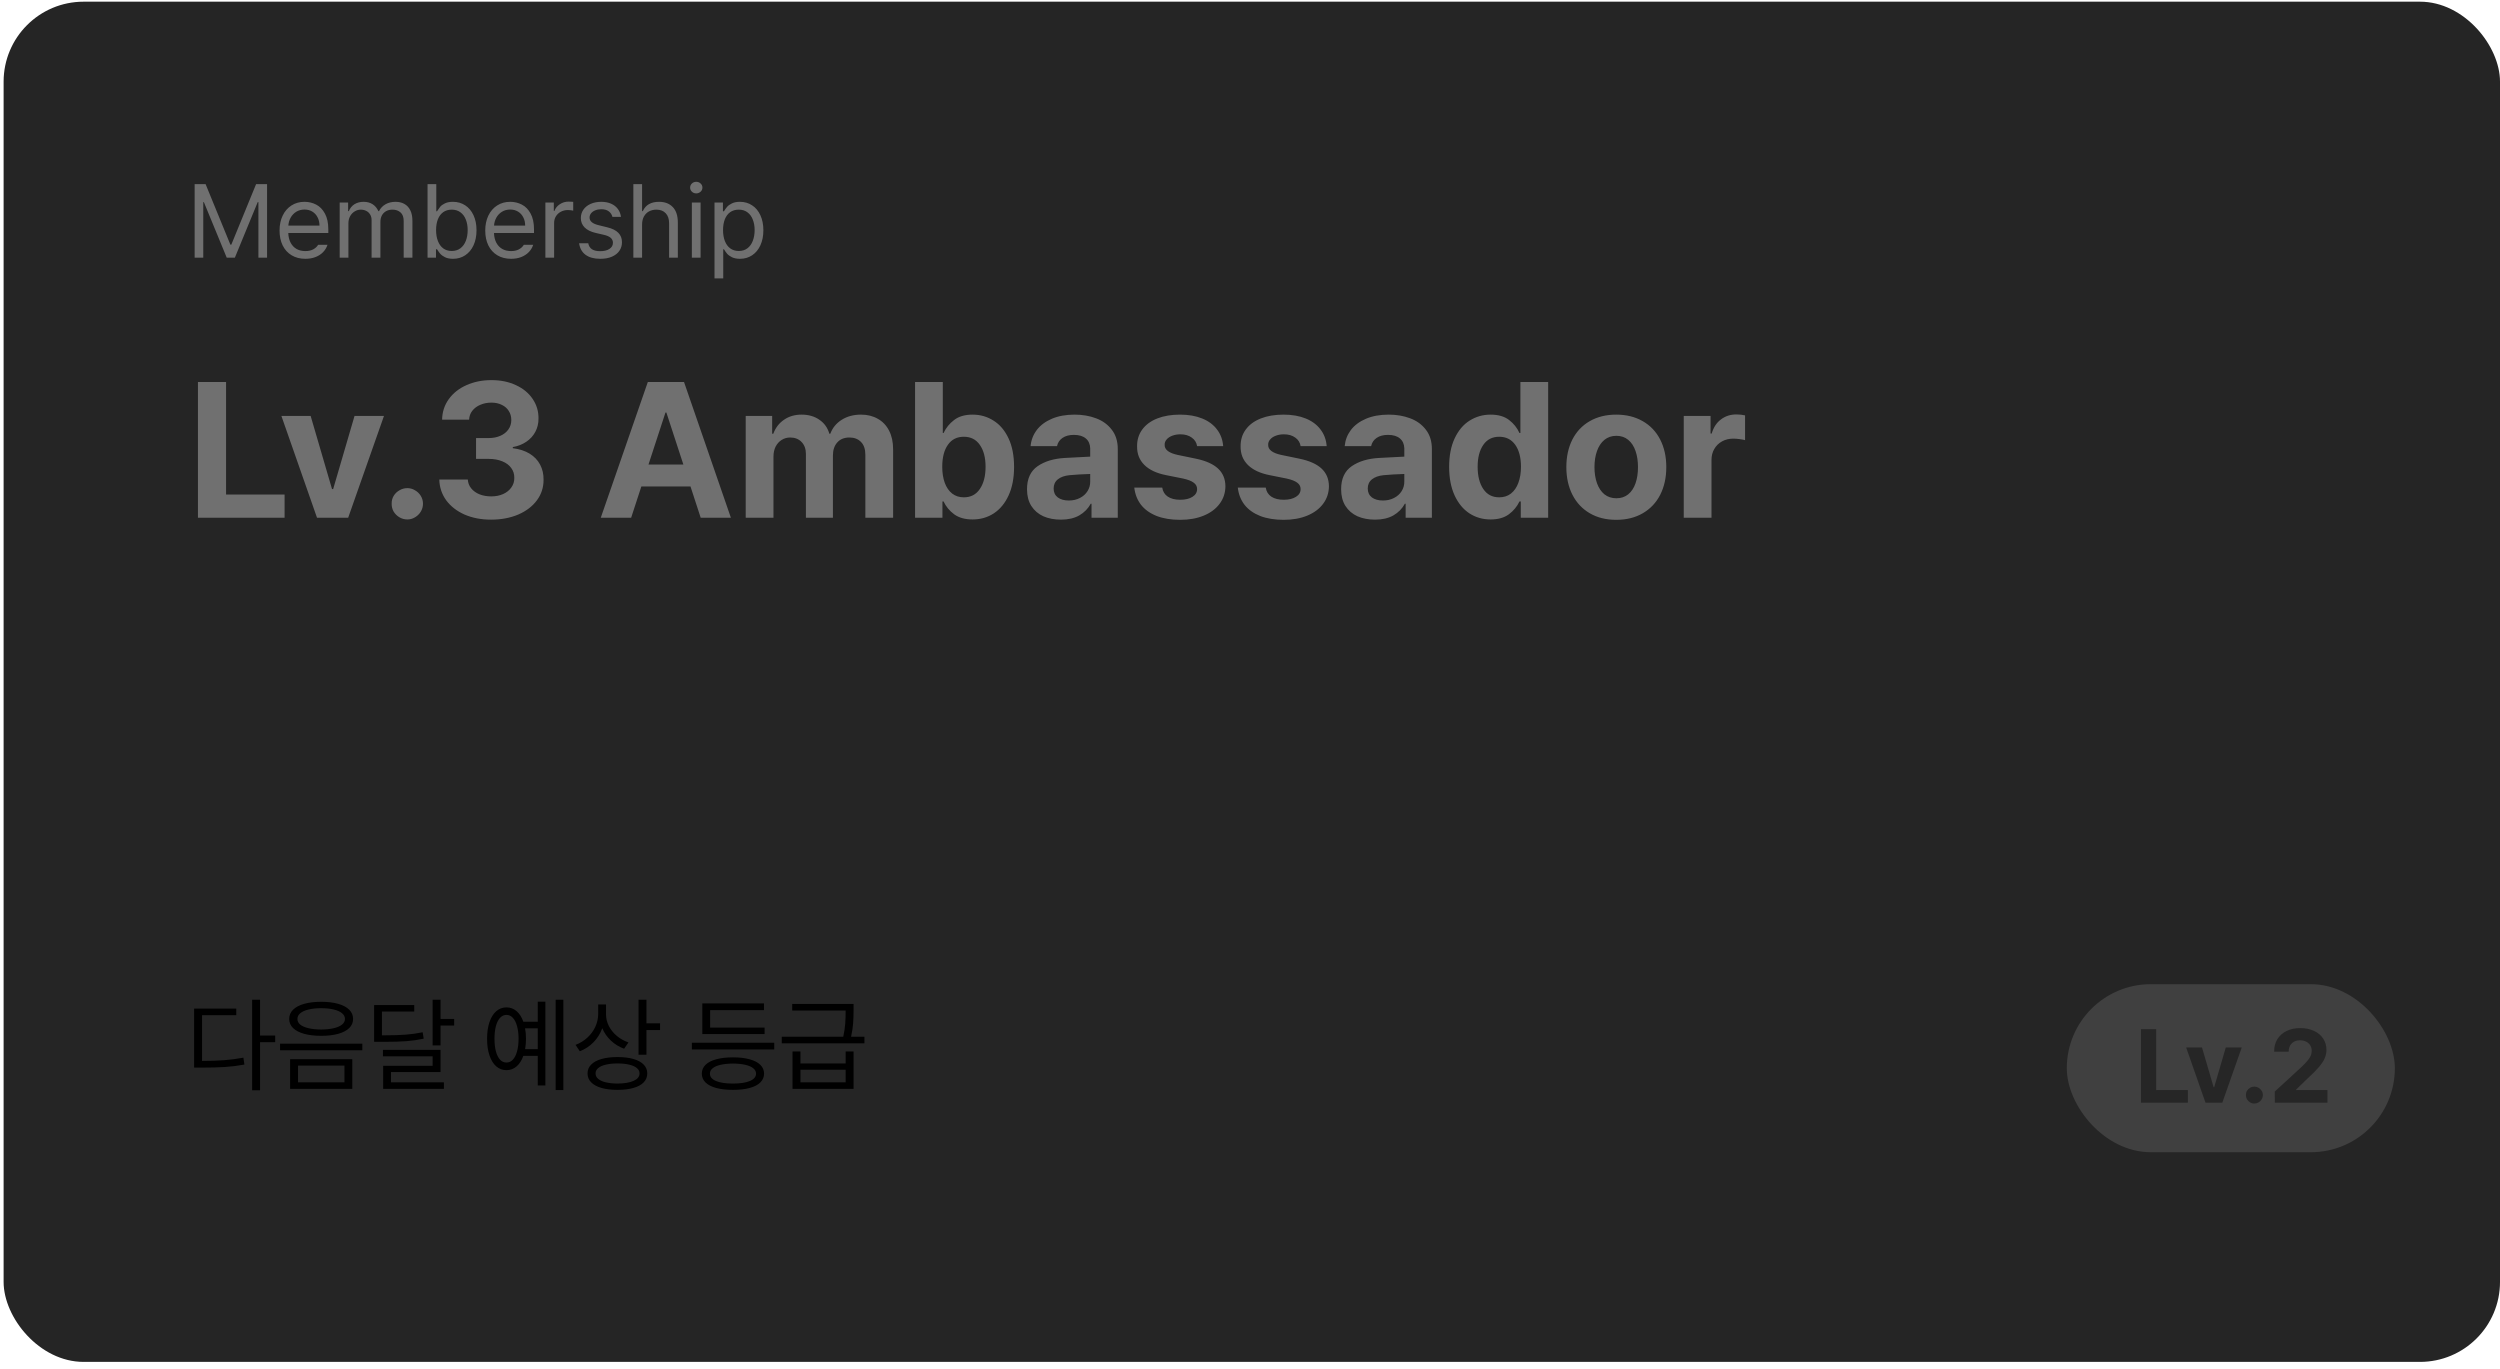 <svg width="347" height="190" viewBox="0 0 347 190" fill="none" xmlns="http://www.w3.org/2000/svg">
<rect x="0.501" y="0.234" width="346.499" height="188.797" rx="11.106" fill="#252525"/>
<path d="M28.538 25.559L31.978 33.962H32.105L35.545 25.559H37.068V35.767H35.869V28.055H35.77L32.598 35.767H31.47L28.298 28.055H28.213V35.767H27.015V25.559H28.538ZM42.383 35.922C41.654 35.922 41.02 35.76 40.479 35.435C39.939 35.111 39.523 34.653 39.232 34.061C38.945 33.469 38.802 32.782 38.802 32.002C38.802 31.222 38.945 30.531 39.232 29.93C39.523 29.323 39.93 28.854 40.451 28.52C40.978 28.181 41.584 28.012 42.27 28.012C42.848 28.012 43.386 28.142 43.884 28.4C44.383 28.654 44.787 29.067 45.097 29.641C45.412 30.209 45.569 30.94 45.569 31.833V32.341H40.014C40.033 32.872 40.143 33.325 40.346 33.701C40.548 34.077 40.822 34.364 41.17 34.561C41.523 34.754 41.927 34.85 42.383 34.85C42.815 34.85 43.179 34.77 43.475 34.611C43.776 34.446 44.004 34.235 44.159 33.976H45.456C45.334 34.361 45.13 34.702 44.843 34.998C44.561 35.29 44.209 35.518 43.786 35.682C43.367 35.842 42.9 35.922 42.383 35.922ZM44.343 31.311C44.343 30.884 44.256 30.503 44.082 30.169C43.913 29.831 43.67 29.566 43.356 29.373C43.041 29.18 42.679 29.084 42.27 29.084C41.842 29.084 41.462 29.185 41.128 29.387C40.799 29.589 40.538 29.862 40.346 30.205C40.157 30.543 40.049 30.912 40.021 31.311H44.343ZM47.148 28.111H48.319V29.309H48.417C48.582 28.896 48.84 28.576 49.193 28.351C49.55 28.125 49.977 28.012 50.476 28.012C50.964 28.012 51.38 28.125 51.723 28.351C52.066 28.572 52.332 28.891 52.52 29.309H52.605C52.807 28.905 53.105 28.588 53.5 28.358C53.895 28.127 54.362 28.012 54.903 28.012C55.368 28.012 55.775 28.109 56.122 28.301C56.475 28.494 56.75 28.788 56.947 29.183C57.145 29.573 57.243 30.061 57.243 30.649V35.767H56.031V30.663C56.031 30.132 55.885 29.739 55.594 29.486C55.302 29.227 54.931 29.098 54.48 29.098C54.132 29.098 53.831 29.171 53.578 29.316C53.324 29.462 53.131 29.662 52.999 29.916C52.868 30.169 52.802 30.461 52.802 30.79V35.767H51.575V30.536C51.575 30.254 51.512 30.005 51.385 29.789C51.258 29.568 51.08 29.399 50.849 29.281C50.624 29.159 50.368 29.098 50.081 29.098C49.775 29.098 49.491 29.18 49.228 29.345C48.965 29.504 48.753 29.728 48.593 30.014C48.438 30.301 48.361 30.625 48.361 30.987V35.767H47.148V28.111ZM59.344 25.559H60.556V29.323H60.655C60.839 29.046 60.991 28.832 61.113 28.682C61.24 28.527 61.452 28.377 61.748 28.231C62.044 28.085 62.418 28.012 62.869 28.012C63.508 28.012 64.074 28.174 64.568 28.499C65.061 28.818 65.447 29.276 65.724 29.873C66.001 30.47 66.14 31.166 66.14 31.96C66.14 32.754 66.001 33.452 65.724 34.054C65.447 34.651 65.061 35.111 64.568 35.435C64.079 35.76 63.517 35.922 62.883 35.922C62.436 35.922 62.065 35.849 61.769 35.703C61.473 35.553 61.252 35.393 61.106 35.224C60.965 35.055 60.815 34.846 60.655 34.596H60.514V35.767H59.344V25.559ZM60.528 31.932C60.528 32.51 60.613 33.017 60.782 33.455C60.951 33.892 61.198 34.232 61.522 34.477C61.851 34.716 62.244 34.836 62.7 34.836C63.169 34.836 63.571 34.712 63.905 34.463C64.239 34.209 64.49 33.863 64.659 33.426C64.829 32.984 64.913 32.486 64.913 31.932C64.913 31.391 64.829 30.907 64.659 30.48C64.495 30.052 64.246 29.716 63.912 29.471C63.583 29.222 63.179 29.098 62.7 29.098C62.239 29.098 61.844 29.215 61.515 29.45C61.191 29.685 60.944 30.017 60.775 30.444C60.611 30.867 60.528 31.363 60.528 31.932ZM70.933 35.922C70.205 35.922 69.57 35.76 69.03 35.435C68.49 35.111 68.074 34.653 67.782 34.061C67.496 33.469 67.352 32.782 67.352 32.002C67.352 31.222 67.496 30.531 67.782 29.93C68.074 29.323 68.48 28.854 69.002 28.52C69.528 28.181 70.135 28.012 70.821 28.012C71.399 28.012 71.937 28.142 72.435 28.4C72.933 28.654 73.337 29.067 73.647 29.641C73.962 30.209 74.12 30.94 74.12 31.833V32.341H68.565C68.584 32.872 68.694 33.325 68.896 33.701C69.098 34.077 69.373 34.364 69.721 34.561C70.073 34.754 70.478 34.85 70.933 34.85C71.366 34.85 71.73 34.77 72.026 34.611C72.327 34.446 72.555 34.235 72.71 33.976H74.007C73.885 34.361 73.68 34.702 73.394 34.998C73.112 35.29 72.759 35.518 72.336 35.682C71.918 35.842 71.45 35.922 70.933 35.922ZM72.893 31.311C72.893 30.884 72.806 30.503 72.632 30.169C72.463 29.831 72.221 29.566 71.906 29.373C71.591 29.18 71.23 29.084 70.821 29.084C70.393 29.084 70.012 29.185 69.679 29.387C69.35 29.589 69.089 29.862 68.896 30.205C68.708 30.543 68.6 30.912 68.572 31.311H72.893ZM75.699 28.111H76.869V29.281H76.954C77.095 28.891 77.346 28.578 77.708 28.344C78.07 28.104 78.476 27.984 78.928 27.984C79.163 27.984 79.374 27.993 79.562 28.012V29.239C79.51 29.22 79.409 29.201 79.259 29.183C79.113 29.164 78.97 29.154 78.829 29.154C78.467 29.154 78.14 29.232 77.849 29.387C77.558 29.542 77.327 29.756 77.158 30.028C76.994 30.301 76.911 30.607 76.911 30.945V35.767H75.699V28.111ZM85.004 30.099C84.915 29.765 84.741 29.507 84.483 29.323C84.229 29.136 83.886 29.041 83.453 29.041C83.143 29.041 82.864 29.093 82.615 29.197C82.37 29.295 82.177 29.434 82.036 29.613C81.9 29.786 81.832 29.981 81.832 30.198C81.832 30.451 81.938 30.668 82.149 30.846C82.365 31.025 82.697 31.166 83.143 31.269L84.285 31.551C84.971 31.716 85.484 31.969 85.822 32.312C86.16 32.651 86.33 33.088 86.33 33.624C86.33 34.07 86.21 34.467 85.97 34.815C85.735 35.158 85.392 35.428 84.941 35.626C84.49 35.823 83.952 35.922 83.326 35.922C82.466 35.922 81.785 35.739 81.282 35.372C80.779 35.001 80.478 34.465 80.38 33.765H81.649C81.719 34.136 81.891 34.413 82.163 34.596C82.436 34.775 82.814 34.864 83.298 34.864C83.844 34.864 84.276 34.759 84.595 34.547C84.915 34.336 85.075 34.051 85.075 33.694C85.075 33.422 84.974 33.196 84.772 33.017C84.57 32.834 84.252 32.693 83.82 32.594L82.664 32.327C81.996 32.172 81.489 31.918 81.141 31.565C80.793 31.213 80.62 30.78 80.62 30.268C80.62 29.836 80.737 29.448 80.972 29.105C81.212 28.762 81.545 28.494 81.973 28.301C82.405 28.109 82.899 28.012 83.453 28.012C83.97 28.012 84.426 28.099 84.821 28.273C85.216 28.447 85.528 28.691 85.759 29.006C85.994 29.321 86.137 29.685 86.189 30.099H85.004ZM89.121 35.767H87.909V25.559H89.121V29.309H89.22C89.605 28.445 90.357 28.012 91.476 28.012C92.284 28.012 92.921 28.257 93.386 28.745C93.852 29.23 94.084 29.948 94.084 30.902V35.767H92.872V30.987C92.872 30.39 92.714 29.927 92.399 29.598C92.089 29.265 91.659 29.098 91.109 29.098C90.724 29.098 90.381 29.18 90.08 29.345C89.784 29.504 89.549 29.742 89.375 30.057C89.206 30.367 89.121 30.738 89.121 31.17V35.767ZM96.03 28.111H97.242V35.767H96.03V28.111ZM96.636 26.842C96.401 26.842 96.201 26.765 96.037 26.609C95.872 26.454 95.79 26.264 95.79 26.038C95.79 25.813 95.872 25.622 96.037 25.467C96.201 25.312 96.401 25.235 96.636 25.235C96.871 25.235 97.073 25.312 97.242 25.467C97.412 25.622 97.496 25.813 97.496 26.038C97.496 26.264 97.412 26.454 97.242 26.609C97.073 26.765 96.871 26.842 96.636 26.842ZM99.174 28.111H100.344V29.323H100.485C100.635 29.079 100.781 28.875 100.922 28.71C101.063 28.541 101.282 28.384 101.578 28.238C101.874 28.087 102.247 28.012 102.699 28.012C103.338 28.012 103.902 28.174 104.391 28.499C104.884 28.818 105.267 29.276 105.54 29.873C105.817 30.47 105.956 31.166 105.956 31.96C105.956 32.754 105.817 33.452 105.54 34.054C105.267 34.651 104.884 35.111 104.391 35.435C103.902 35.76 103.342 35.922 102.713 35.922C102.266 35.922 101.893 35.849 101.592 35.703C101.296 35.553 101.073 35.391 100.922 35.217C100.772 35.038 100.626 34.831 100.485 34.596H100.386V38.643H99.174V28.111ZM100.358 31.932C100.358 32.51 100.443 33.017 100.612 33.455C100.781 33.892 101.03 34.232 101.359 34.477C101.688 34.716 102.083 34.836 102.544 34.836C103.014 34.836 103.413 34.712 103.742 34.463C104.076 34.209 104.325 33.863 104.489 33.426C104.658 32.984 104.743 32.486 104.743 31.932C104.743 31.391 104.658 30.907 104.489 30.48C104.325 30.052 104.078 29.716 103.749 29.471C103.42 29.222 103.018 29.098 102.544 29.098C102.074 29.098 101.674 29.215 101.345 29.45C101.021 29.685 100.774 30.017 100.605 30.444C100.44 30.867 100.358 31.363 100.358 31.932Z" fill="#707070"/>
<path d="M36.095 143.73H38.195V144.661H36.095V151.329H34.995V138.767H36.095V143.73ZM32.795 140.91H28.044V147.255C29.214 147.255 30.236 147.222 31.111 147.156C31.985 147.09 32.875 146.973 33.782 146.804L33.923 147.762C32.998 147.932 32.088 148.044 31.195 148.101C30.302 148.157 29.214 148.185 27.931 148.185H26.944V139.994H32.795V140.91ZM44.582 139.049C45.489 139.049 46.274 139.143 46.937 139.331C47.604 139.519 48.116 139.792 48.474 140.149C48.831 140.506 49.009 140.934 49.009 141.432C49.009 141.921 48.831 142.341 48.474 142.694C48.116 143.042 47.604 143.309 46.937 143.497C46.274 143.681 45.489 143.772 44.582 143.772C43.675 143.772 42.888 143.681 42.221 143.497C41.553 143.309 41.039 143.042 40.677 142.694C40.32 142.341 40.141 141.921 40.141 141.432C40.141 140.934 40.32 140.506 40.677 140.149C41.039 139.792 41.553 139.519 42.221 139.331C42.888 139.143 43.675 139.049 44.582 139.049ZM44.582 139.937C43.91 139.937 43.325 139.998 42.827 140.121C42.329 140.238 41.946 140.41 41.678 140.635C41.41 140.861 41.278 141.126 41.283 141.432C41.278 141.733 41.408 141.993 41.671 142.214C41.939 142.431 42.322 142.597 42.82 142.715C43.318 142.832 43.906 142.893 44.582 142.898C45.25 142.893 45.83 142.832 46.324 142.715C46.822 142.597 47.205 142.431 47.473 142.214C47.745 141.993 47.881 141.733 47.881 141.432C47.881 141.126 47.745 140.861 47.473 140.635C47.205 140.41 46.822 140.238 46.324 140.121C45.825 139.998 45.245 139.937 44.582 139.937ZM48.897 151.132H40.268V147.015H48.897V151.132ZM41.368 150.23H47.811V147.903H41.368V150.23ZM50.292 145.774H38.872V144.858H50.292V145.774ZM57.497 140.403H53.014V143.702H53.465C54.583 143.702 55.532 143.671 56.313 143.61C57.097 143.549 57.882 143.439 58.667 143.279L58.808 144.167C58.014 144.336 57.22 144.451 56.425 144.513C55.636 144.574 54.649 144.604 53.465 144.604H52.901H51.928V139.5H57.497V140.403ZM61.149 141.432H63.038V142.348H61.149V145.098H60.049V138.767H61.149V141.432ZM61.149 148.806H54.268V150.23H61.614V151.132H53.183V147.932H60.049V146.62H53.154V145.718H61.149V148.806ZM78.194 151.301H77.123V138.767H78.194V151.301ZM75.699 150.667H74.641V146.55H72.639C72.418 147.18 72.106 147.668 71.702 148.016C71.298 148.364 70.83 148.538 70.299 148.538C69.758 148.538 69.284 148.362 68.875 148.009C68.471 147.652 68.158 147.144 67.937 146.486C67.716 145.828 67.606 145.06 67.606 144.181C67.606 143.302 67.716 142.534 67.937 141.876C68.158 141.218 68.471 140.713 68.875 140.36C69.284 140.003 69.758 139.825 70.299 139.825C70.83 139.825 71.298 139.998 71.702 140.346C72.106 140.694 72.418 141.183 72.639 141.813H74.641V139.035H75.699V150.667ZM70.299 140.868C69.961 140.868 69.665 141.002 69.411 141.27C69.162 141.538 68.969 141.921 68.833 142.419C68.701 142.917 68.635 143.504 68.635 144.181C68.635 144.853 68.701 145.438 68.833 145.937C68.969 146.435 69.162 146.818 69.411 147.086C69.665 147.353 69.961 147.485 70.299 147.48C70.633 147.485 70.926 147.353 71.18 147.086C71.434 146.818 71.629 146.435 71.765 145.937C71.906 145.438 71.977 144.853 71.977 144.181C71.977 143.509 71.906 142.924 71.765 142.426C71.629 141.923 71.434 141.538 71.18 141.27C70.931 141.002 70.637 140.868 70.299 140.868ZM72.879 142.729C72.964 143.171 73.006 143.655 73.006 144.181C73.006 144.689 72.966 145.168 72.886 145.619H74.641V142.729H72.879ZM84.116 140.797C84.116 141.357 84.248 141.897 84.511 142.419C84.779 142.936 85.148 143.392 85.618 143.786C86.092 144.181 86.63 144.482 87.232 144.689L86.626 145.563C85.935 145.309 85.326 144.935 84.8 144.442C84.273 143.944 83.872 143.368 83.594 142.715C83.326 143.457 82.922 144.106 82.382 144.661C81.841 145.215 81.207 145.633 80.478 145.915L79.886 145.027C80.507 144.792 81.052 144.458 81.522 144.026C81.996 143.594 82.365 143.093 82.629 142.525C82.892 141.951 83.026 141.347 83.03 140.713V139.416H84.116V140.797ZM89.728 142.038H91.617V142.969H89.728V146.395H88.628V138.767H89.728V142.038ZM85.709 146.719C86.565 146.719 87.302 146.808 87.923 146.987C88.543 147.165 89.018 147.426 89.347 147.769C89.676 148.108 89.84 148.514 89.84 148.989C89.84 149.473 89.676 149.887 89.347 150.23C89.018 150.573 88.543 150.831 87.923 151.005C87.307 151.184 86.569 151.273 85.709 151.273C84.849 151.273 84.107 151.184 83.482 151.005C82.861 150.827 82.384 150.566 82.05 150.223C81.717 149.884 81.55 149.473 81.55 148.989C81.55 148.514 81.717 148.108 82.05 147.769C82.384 147.426 82.864 147.165 83.489 146.987C84.114 146.808 84.854 146.719 85.709 146.719ZM85.709 147.607C85.084 147.607 84.541 147.664 84.081 147.776C83.62 147.885 83.268 148.044 83.023 148.256C82.779 148.463 82.659 148.707 82.664 148.989C82.659 149.28 82.779 149.532 83.023 149.743C83.268 149.955 83.618 150.115 84.074 150.223C84.534 150.335 85.079 150.394 85.709 150.399C86.668 150.389 87.418 150.263 87.958 150.018C88.499 149.774 88.769 149.431 88.769 148.989C88.769 148.702 88.647 148.456 88.402 148.249C88.158 148.042 87.805 147.885 87.345 147.776C86.884 147.664 86.339 147.607 85.709 147.607ZM107.464 145.662H96.03V144.731H107.464V145.662ZM106.125 143.533H97.482V139.275H106.04V140.205H98.568V142.63H106.125V143.533ZM101.74 146.761C102.633 146.761 103.401 146.851 104.045 147.029C104.694 147.203 105.189 147.459 105.533 147.798C105.876 148.136 106.049 148.542 106.054 149.017C106.049 149.497 105.876 149.905 105.533 150.244C105.189 150.582 104.696 150.838 104.052 151.012C103.408 151.186 102.638 151.273 101.74 151.273C100.838 151.273 100.062 151.186 99.413 151.012C98.765 150.838 98.269 150.582 97.926 150.244C97.583 149.905 97.412 149.497 97.412 149.017C97.412 148.542 97.583 148.136 97.926 147.798C98.269 147.459 98.765 147.203 99.413 147.029C100.062 146.851 100.838 146.761 101.74 146.761ZM101.74 147.621C101.068 147.626 100.492 147.685 100.013 147.798C99.533 147.906 99.167 148.065 98.913 148.277C98.659 148.484 98.535 148.73 98.539 149.017C98.535 149.459 98.812 149.8 99.371 150.039C99.935 150.279 100.725 150.399 101.74 150.399C102.741 150.399 103.523 150.279 104.087 150.039C104.656 149.8 104.94 149.459 104.94 149.017C104.94 148.73 104.811 148.484 104.553 148.277C104.299 148.065 103.932 147.906 103.453 147.798C102.974 147.685 102.403 147.626 101.74 147.621ZM111.102 147.607H117.376V145.944H118.475V151.132H110.002V145.944H111.102V147.607ZM117.376 150.23V148.481H111.102V150.23H117.376ZM118.475 140.262C118.475 140.924 118.454 141.524 118.412 142.059C118.374 142.595 118.28 143.208 118.13 143.899H119.984V144.816H108.507V143.899H117.044C117.19 143.213 117.282 142.602 117.319 142.066C117.357 141.531 117.376 140.929 117.376 140.262H109.96V139.345H118.475V140.262Z" fill="black"/>
<rect x="286.872" y="136.605" width="45.533" height="23.322" rx="11.661" fill="#404040"/>
<path d="M297.166 142.84H299.281V151.299H303.68V153.047H297.166V142.84ZM308.459 153.047H306.119L303.44 145.392H305.639L307.247 150.89H307.331L308.939 145.392H311.152L308.459 153.047ZM312.915 153.174C312.698 153.174 312.499 153.12 312.315 153.012C312.132 152.904 311.986 152.761 311.878 152.582C311.775 152.399 311.726 152.202 311.73 151.99C311.726 151.779 311.775 151.584 311.878 151.405C311.986 151.226 312.132 151.085 312.315 150.982C312.499 150.874 312.698 150.82 312.915 150.82C313.117 150.82 313.307 150.874 313.486 150.982C313.669 151.085 313.815 151.226 313.923 151.405C314.031 151.584 314.085 151.779 314.085 151.99C314.085 152.202 314.031 152.399 313.923 152.582C313.815 152.761 313.669 152.904 313.486 153.012C313.307 153.12 313.117 153.174 312.915 153.174ZM315.734 151.511L319.4 148.141C319.762 147.793 320.042 147.504 320.239 147.274C320.441 147.044 320.596 146.816 320.704 146.59C320.812 146.36 320.866 146.115 320.866 145.857C320.866 145.561 320.796 145.302 320.655 145.082C320.519 144.861 320.326 144.691 320.077 144.574C319.833 144.452 319.555 144.391 319.245 144.391C318.766 144.391 318.383 144.534 318.096 144.821C317.809 145.103 317.666 145.486 317.666 145.97H315.65C315.645 145.312 315.793 144.736 316.094 144.243C316.399 143.749 316.827 143.368 317.377 143.101C317.927 142.833 318.559 142.699 319.273 142.699C319.992 142.699 320.627 142.828 321.177 143.086C321.727 143.34 322.152 143.695 322.453 144.151C322.758 144.607 322.911 145.129 322.911 145.716C322.911 146.115 322.833 146.501 322.678 146.872C322.523 147.239 322.253 147.65 321.867 148.106C321.487 148.557 320.946 149.1 320.246 149.734L318.695 151.243V151.299H323.052V153.047H315.749L315.734 151.511Z" fill="#262626"/>
<path d="M27.475 53.021H31.379V68.638H39.5V71.866H27.475V53.021ZM48.324 71.866H44.003L39.058 57.732H43.118L46.085 67.883H46.242L49.209 57.732H53.295L48.324 71.866ZM56.549 72.1C56.15 72.1 55.781 72.001 55.443 71.801C55.105 71.601 54.836 71.337 54.636 71.007C54.445 70.669 54.354 70.304 54.363 69.914C54.354 69.523 54.445 69.163 54.636 68.834C54.836 68.504 55.105 68.244 55.443 68.053C55.781 67.853 56.15 67.753 56.549 67.753C56.922 67.753 57.274 67.853 57.603 68.053C57.942 68.244 58.211 68.504 58.41 68.834C58.61 69.163 58.709 69.523 58.709 69.914C58.709 70.304 58.61 70.669 58.41 71.007C58.211 71.337 57.942 71.601 57.603 71.801C57.274 72.001 56.922 72.1 56.549 72.1ZM68.158 72.126C66.796 72.126 65.573 71.892 64.488 71.424C63.412 70.946 62.562 70.287 61.937 69.445C61.321 68.595 61 67.632 60.974 66.556H64.93C64.957 67.016 65.113 67.424 65.399 67.779C65.685 68.135 66.071 68.413 66.557 68.612C67.043 68.803 67.585 68.899 68.184 68.899C68.8 68.899 69.351 68.79 69.837 68.573C70.332 68.348 70.713 68.04 70.982 67.649C71.26 67.259 71.394 66.816 71.386 66.322C71.394 65.81 71.251 65.354 70.956 64.955C70.67 64.556 70.258 64.248 69.72 64.031C69.182 63.806 68.549 63.693 67.82 63.693H66.076V60.804H67.82C68.427 60.804 68.969 60.7 69.447 60.491C69.924 60.283 70.297 59.988 70.566 59.606C70.835 59.224 70.969 58.791 70.969 58.305C70.969 57.828 70.852 57.407 70.618 57.042C70.392 56.678 70.071 56.396 69.655 56.197C69.238 55.988 68.757 55.884 68.21 55.884C67.655 55.884 67.143 55.984 66.674 56.184C66.215 56.374 65.841 56.652 65.555 57.016C65.278 57.372 65.13 57.784 65.113 58.253H61.364C61.382 57.186 61.69 56.236 62.288 55.403C62.887 54.57 63.703 53.923 64.735 53.463C65.776 52.995 66.935 52.761 68.21 52.761C69.494 52.761 70.631 52.995 71.62 53.463C72.618 53.923 73.39 54.561 73.936 55.377C74.483 56.184 74.752 57.081 74.743 58.071C74.752 58.756 74.605 59.381 74.301 59.945C74.006 60.5 73.585 60.96 73.038 61.324C72.501 61.689 71.88 61.931 71.177 62.053V62.209C72.088 62.322 72.865 62.574 73.507 62.964C74.149 63.355 74.635 63.862 74.965 64.487C75.294 65.103 75.455 65.801 75.446 66.582C75.455 67.641 75.147 68.595 74.522 69.445C73.897 70.287 73.03 70.946 71.919 71.424C70.809 71.892 69.555 72.126 68.158 72.126ZM83.385 71.866L89.918 53.021H94.942L101.449 71.866H97.258L95.84 67.519H89.02L87.602 71.866H83.385ZM94.851 64.474L92.495 57.264H92.365L90.01 64.474H94.851ZM103.506 57.732H107.176V60.205H107.332C107.635 59.381 108.13 58.734 108.815 58.266C109.501 57.789 110.316 57.55 111.262 57.55C112.234 57.55 113.058 57.789 113.735 58.266C114.42 58.734 114.88 59.381 115.114 60.205H115.245C115.548 59.389 116.078 58.743 116.832 58.266C117.587 57.789 118.481 57.55 119.513 57.55C120.39 57.55 121.162 57.741 121.83 58.123C122.507 58.496 123.032 59.047 123.405 59.776C123.778 60.496 123.964 61.359 123.964 62.365V71.866H120.112V63.12C120.112 62.339 119.908 61.745 119.5 61.337C119.101 60.929 118.568 60.725 117.9 60.725C117.179 60.725 116.615 60.956 116.208 61.415C115.809 61.867 115.609 62.469 115.609 63.224V71.866H111.861V63.016C111.861 62.322 111.661 61.767 111.262 61.35C110.863 60.934 110.334 60.725 109.674 60.725C109.241 60.725 108.846 60.838 108.49 61.064C108.143 61.281 107.865 61.589 107.657 61.988C107.458 62.387 107.358 62.851 107.358 63.38V71.866H103.506V57.732ZM127.01 53.021H130.862V60.101H130.966C131.305 59.381 131.795 58.778 132.437 58.292C133.079 57.797 133.933 57.55 135.001 57.55C136.068 57.55 137.035 57.828 137.903 58.383C138.779 58.929 139.473 59.749 139.985 60.843C140.497 61.927 140.753 63.25 140.753 64.812C140.753 66.339 140.501 67.654 139.998 68.755C139.495 69.849 138.81 70.682 137.942 71.254C137.074 71.818 136.094 72.1 135.001 72.1C133.951 72.1 133.096 71.862 132.437 71.384C131.786 70.899 131.296 70.304 130.966 69.601H130.81V71.866H127.01V53.021ZM130.784 64.786C130.784 65.636 130.901 66.382 131.135 67.025C131.37 67.658 131.712 68.153 132.163 68.508C132.615 68.855 133.153 69.029 133.777 69.029C134.74 69.029 135.482 68.643 136.003 67.871C136.532 67.098 136.797 66.07 136.797 64.786C136.797 63.519 136.532 62.508 136.003 61.754C135.482 60.999 134.74 60.621 133.777 60.621C132.823 60.621 132.085 60.995 131.565 61.741C131.044 62.478 130.784 63.493 130.784 64.786ZM142.549 67.91C142.549 66.452 143.039 65.385 144.02 64.708C145 64.031 146.263 63.65 147.807 63.563C148.761 63.502 149.933 63.441 151.321 63.38V62.235C151.304 61.645 151.1 61.185 150.709 60.856C150.319 60.526 149.768 60.361 149.056 60.361C148.414 60.361 147.889 60.5 147.482 60.778C147.074 61.055 146.818 61.437 146.714 61.923H143.044C143.122 61.09 143.408 60.344 143.903 59.684C144.406 59.025 145.104 58.504 145.998 58.123C146.892 57.741 147.946 57.55 149.16 57.55C150.236 57.55 151.225 57.719 152.128 58.058C153.039 58.396 153.768 58.925 154.314 59.645C154.87 60.357 155.147 61.255 155.147 62.339V71.866H151.503V69.914H151.399C151.026 70.599 150.492 71.141 149.798 71.541C149.113 71.931 148.267 72.126 147.26 72.126C146.341 72.126 145.525 71.97 144.814 71.658C144.111 71.337 143.556 70.859 143.148 70.226C142.749 69.593 142.549 68.821 142.549 67.91ZM146.245 67.805C146.245 68.335 146.436 68.747 146.818 69.042C147.208 69.328 147.72 69.471 148.354 69.471C148.926 69.471 149.438 69.354 149.889 69.12C150.349 68.886 150.705 68.565 150.956 68.157C151.208 67.749 151.33 67.302 151.321 66.816V65.788C150.913 65.797 150.41 65.819 149.811 65.853C149.213 65.888 148.753 65.923 148.432 65.957C147.755 66.027 147.221 66.218 146.831 66.53C146.44 66.842 146.245 67.267 146.245 67.805ZM166.157 61.923C166.079 61.428 165.832 61.033 165.416 60.739C164.999 60.435 164.474 60.283 163.841 60.283C163.424 60.283 163.047 60.348 162.709 60.478C162.379 60.6 162.119 60.773 161.928 60.999C161.737 61.216 161.646 61.463 161.654 61.741C161.628 62.409 162.236 62.877 163.476 63.146L166.001 63.667C167.372 63.953 168.392 64.409 169.06 65.033C169.736 65.658 170.079 66.478 170.088 67.493C170.079 68.413 169.81 69.224 169.281 69.927C168.76 70.63 168.027 71.176 167.081 71.567C166.136 71.957 165.047 72.152 163.815 72.152C162.557 72.152 161.468 71.974 160.548 71.619C159.628 71.254 158.904 70.738 158.375 70.07C157.854 69.393 157.542 68.595 157.438 67.675H161.316C161.403 68.231 161.663 68.651 162.097 68.938C162.531 69.224 163.103 69.367 163.815 69.367C164.518 69.367 165.082 69.233 165.507 68.964C165.941 68.695 166.157 68.335 166.157 67.883C166.157 67.519 166.001 67.224 165.689 66.999C165.385 66.764 164.899 66.573 164.231 66.426L161.889 65.957C160.553 65.697 159.537 65.224 158.843 64.539C158.149 63.853 157.811 62.99 157.828 61.949C157.819 61.055 158.058 60.279 158.544 59.619C159.03 58.951 159.724 58.439 160.626 58.084C161.529 57.728 162.583 57.55 163.789 57.55C164.96 57.55 165.984 57.728 166.86 58.084C167.737 58.439 168.422 58.947 168.917 59.606C169.42 60.257 169.706 61.029 169.775 61.923H166.157ZM180.525 61.923C180.447 61.428 180.2 61.033 179.784 60.739C179.367 60.435 178.842 60.283 178.209 60.283C177.792 60.283 177.415 60.348 177.077 60.478C176.747 60.6 176.487 60.773 176.296 60.999C176.105 61.216 176.014 61.463 176.022 61.741C175.996 62.409 176.604 62.877 177.844 63.146L180.369 63.667C181.74 63.953 182.76 64.409 183.428 65.033C184.104 65.658 184.447 66.478 184.456 67.493C184.447 68.413 184.178 69.224 183.649 69.927C183.128 70.63 182.395 71.176 181.449 71.567C180.504 71.957 179.415 72.152 178.183 72.152C176.925 72.152 175.836 71.974 174.916 71.619C173.997 71.254 173.272 70.738 172.743 70.07C172.222 69.393 171.91 68.595 171.806 67.675H175.684C175.771 68.231 176.031 68.651 176.465 68.938C176.899 69.224 177.471 69.367 178.183 69.367C178.886 69.367 179.45 69.233 179.875 68.964C180.309 68.695 180.525 68.335 180.525 67.883C180.525 67.519 180.369 67.224 180.057 66.999C179.753 66.764 179.267 66.573 178.599 66.426L176.257 65.957C174.921 65.697 173.905 65.224 173.211 64.539C172.517 63.853 172.179 62.99 172.196 61.949C172.187 61.055 172.426 60.279 172.912 59.619C173.398 58.951 174.092 58.439 174.994 58.084C175.897 57.728 176.951 57.55 178.157 57.55C179.328 57.55 180.352 57.728 181.228 58.084C182.105 58.439 182.79 58.947 183.285 59.606C183.788 60.257 184.074 61.029 184.144 61.923H180.525ZM186.148 67.91C186.148 66.452 186.638 65.385 187.618 64.708C188.599 64.031 189.861 63.65 191.406 63.563C192.36 63.502 193.531 63.441 194.92 63.38V62.235C194.902 61.645 194.698 61.185 194.308 60.856C193.917 60.526 193.366 60.361 192.655 60.361C192.013 60.361 191.488 60.5 191.08 60.778C190.672 61.055 190.417 61.437 190.312 61.923H186.642C186.72 61.09 187.007 60.344 187.501 59.684C188.004 59.025 188.703 58.504 189.597 58.123C190.49 57.741 191.544 57.55 192.759 57.55C193.835 57.55 194.824 57.719 195.726 58.058C196.637 58.396 197.366 58.925 197.913 59.645C198.468 60.357 198.746 61.255 198.746 62.339V71.866H195.102V69.914H194.998C194.625 70.599 194.091 71.141 193.397 71.541C192.711 71.931 191.865 72.126 190.859 72.126C189.939 72.126 189.124 71.97 188.412 71.658C187.709 71.337 187.154 70.859 186.746 70.226C186.347 69.593 186.148 68.821 186.148 67.91ZM189.844 67.805C189.844 68.335 190.035 68.747 190.417 69.042C190.807 69.328 191.319 69.471 191.952 69.471C192.525 69.471 193.037 69.354 193.488 69.12C193.948 68.886 194.304 68.565 194.555 68.157C194.807 67.749 194.928 67.302 194.92 66.816V65.788C194.512 65.797 194.009 65.819 193.41 65.853C192.811 65.888 192.351 65.923 192.03 65.957C191.354 66.027 190.82 66.218 190.43 66.53C190.039 66.842 189.844 67.267 189.844 67.805ZM206.893 72.1C205.8 72.1 204.819 71.818 203.952 71.254C203.084 70.682 202.399 69.849 201.895 68.755C201.392 67.654 201.14 66.339 201.14 64.812C201.14 63.25 201.396 61.927 201.908 60.843C202.42 59.749 203.11 58.929 203.978 58.383C204.854 57.828 205.826 57.55 206.893 57.55C207.96 57.55 208.815 57.797 209.457 58.292C210.099 58.786 210.58 59.389 210.901 60.101H211.032V53.021H214.884V71.866H211.084V69.601H210.901C210.572 70.304 210.081 70.899 209.431 71.384C208.78 71.862 207.934 72.1 206.893 72.1ZM208.09 69.029C208.724 69.029 209.266 68.855 209.717 68.508C210.168 68.153 210.511 67.658 210.745 67.025C210.988 66.382 211.11 65.636 211.11 64.786C211.11 63.502 210.845 62.487 210.316 61.741C209.786 60.995 209.045 60.621 208.09 60.621C207.136 60.621 206.398 60.999 205.878 61.754C205.357 62.508 205.097 63.519 205.097 64.786C205.097 66.07 205.357 67.098 205.878 67.871C206.398 68.643 207.136 69.029 208.09 69.029ZM224.332 72.152C222.927 72.152 221.703 71.849 220.662 71.241C219.621 70.634 218.819 69.779 218.255 68.677C217.691 67.567 217.409 66.287 217.409 64.838C217.409 63.389 217.686 62.114 218.242 61.012C218.806 59.91 219.608 59.06 220.649 58.461C221.699 57.854 222.927 57.55 224.332 57.55C225.738 57.55 226.966 57.854 228.015 58.461C229.065 59.06 229.872 59.91 230.436 61.012C231 62.114 231.282 63.389 231.282 64.838C231.282 66.287 231 67.567 230.436 68.677C229.872 69.779 229.065 70.634 228.015 71.241C226.966 71.849 225.738 72.152 224.332 72.152ZM224.358 69.159C225 69.159 225.547 68.977 225.998 68.612C226.449 68.239 226.788 67.727 227.013 67.077C227.239 66.426 227.352 65.68 227.352 64.838C227.352 63.996 227.239 63.25 227.013 62.6C226.788 61.94 226.449 61.424 225.998 61.051C225.547 60.678 225 60.491 224.358 60.491C223.708 60.491 223.152 60.678 222.693 61.051C222.241 61.424 221.899 61.94 221.664 62.6C221.43 63.25 221.313 63.996 221.313 64.838C221.313 65.671 221.43 66.417 221.664 67.077C221.899 67.727 222.241 68.239 222.693 68.612C223.152 68.977 223.708 69.159 224.358 69.159ZM233.703 57.732H237.425V60.179H237.581C237.833 59.32 238.262 58.665 238.87 58.214C239.477 57.754 240.184 57.524 240.991 57.524C241.433 57.524 241.841 57.567 242.214 57.654V61.09C242.023 61.038 241.767 60.99 241.446 60.947C241.125 60.903 240.835 60.882 240.574 60.882C240.002 60.882 239.486 61.008 239.026 61.259C238.566 61.511 238.206 61.862 237.946 62.313C237.685 62.756 237.555 63.259 237.555 63.823V71.866H233.703V57.732Z" fill="#707070"/>
</svg>
